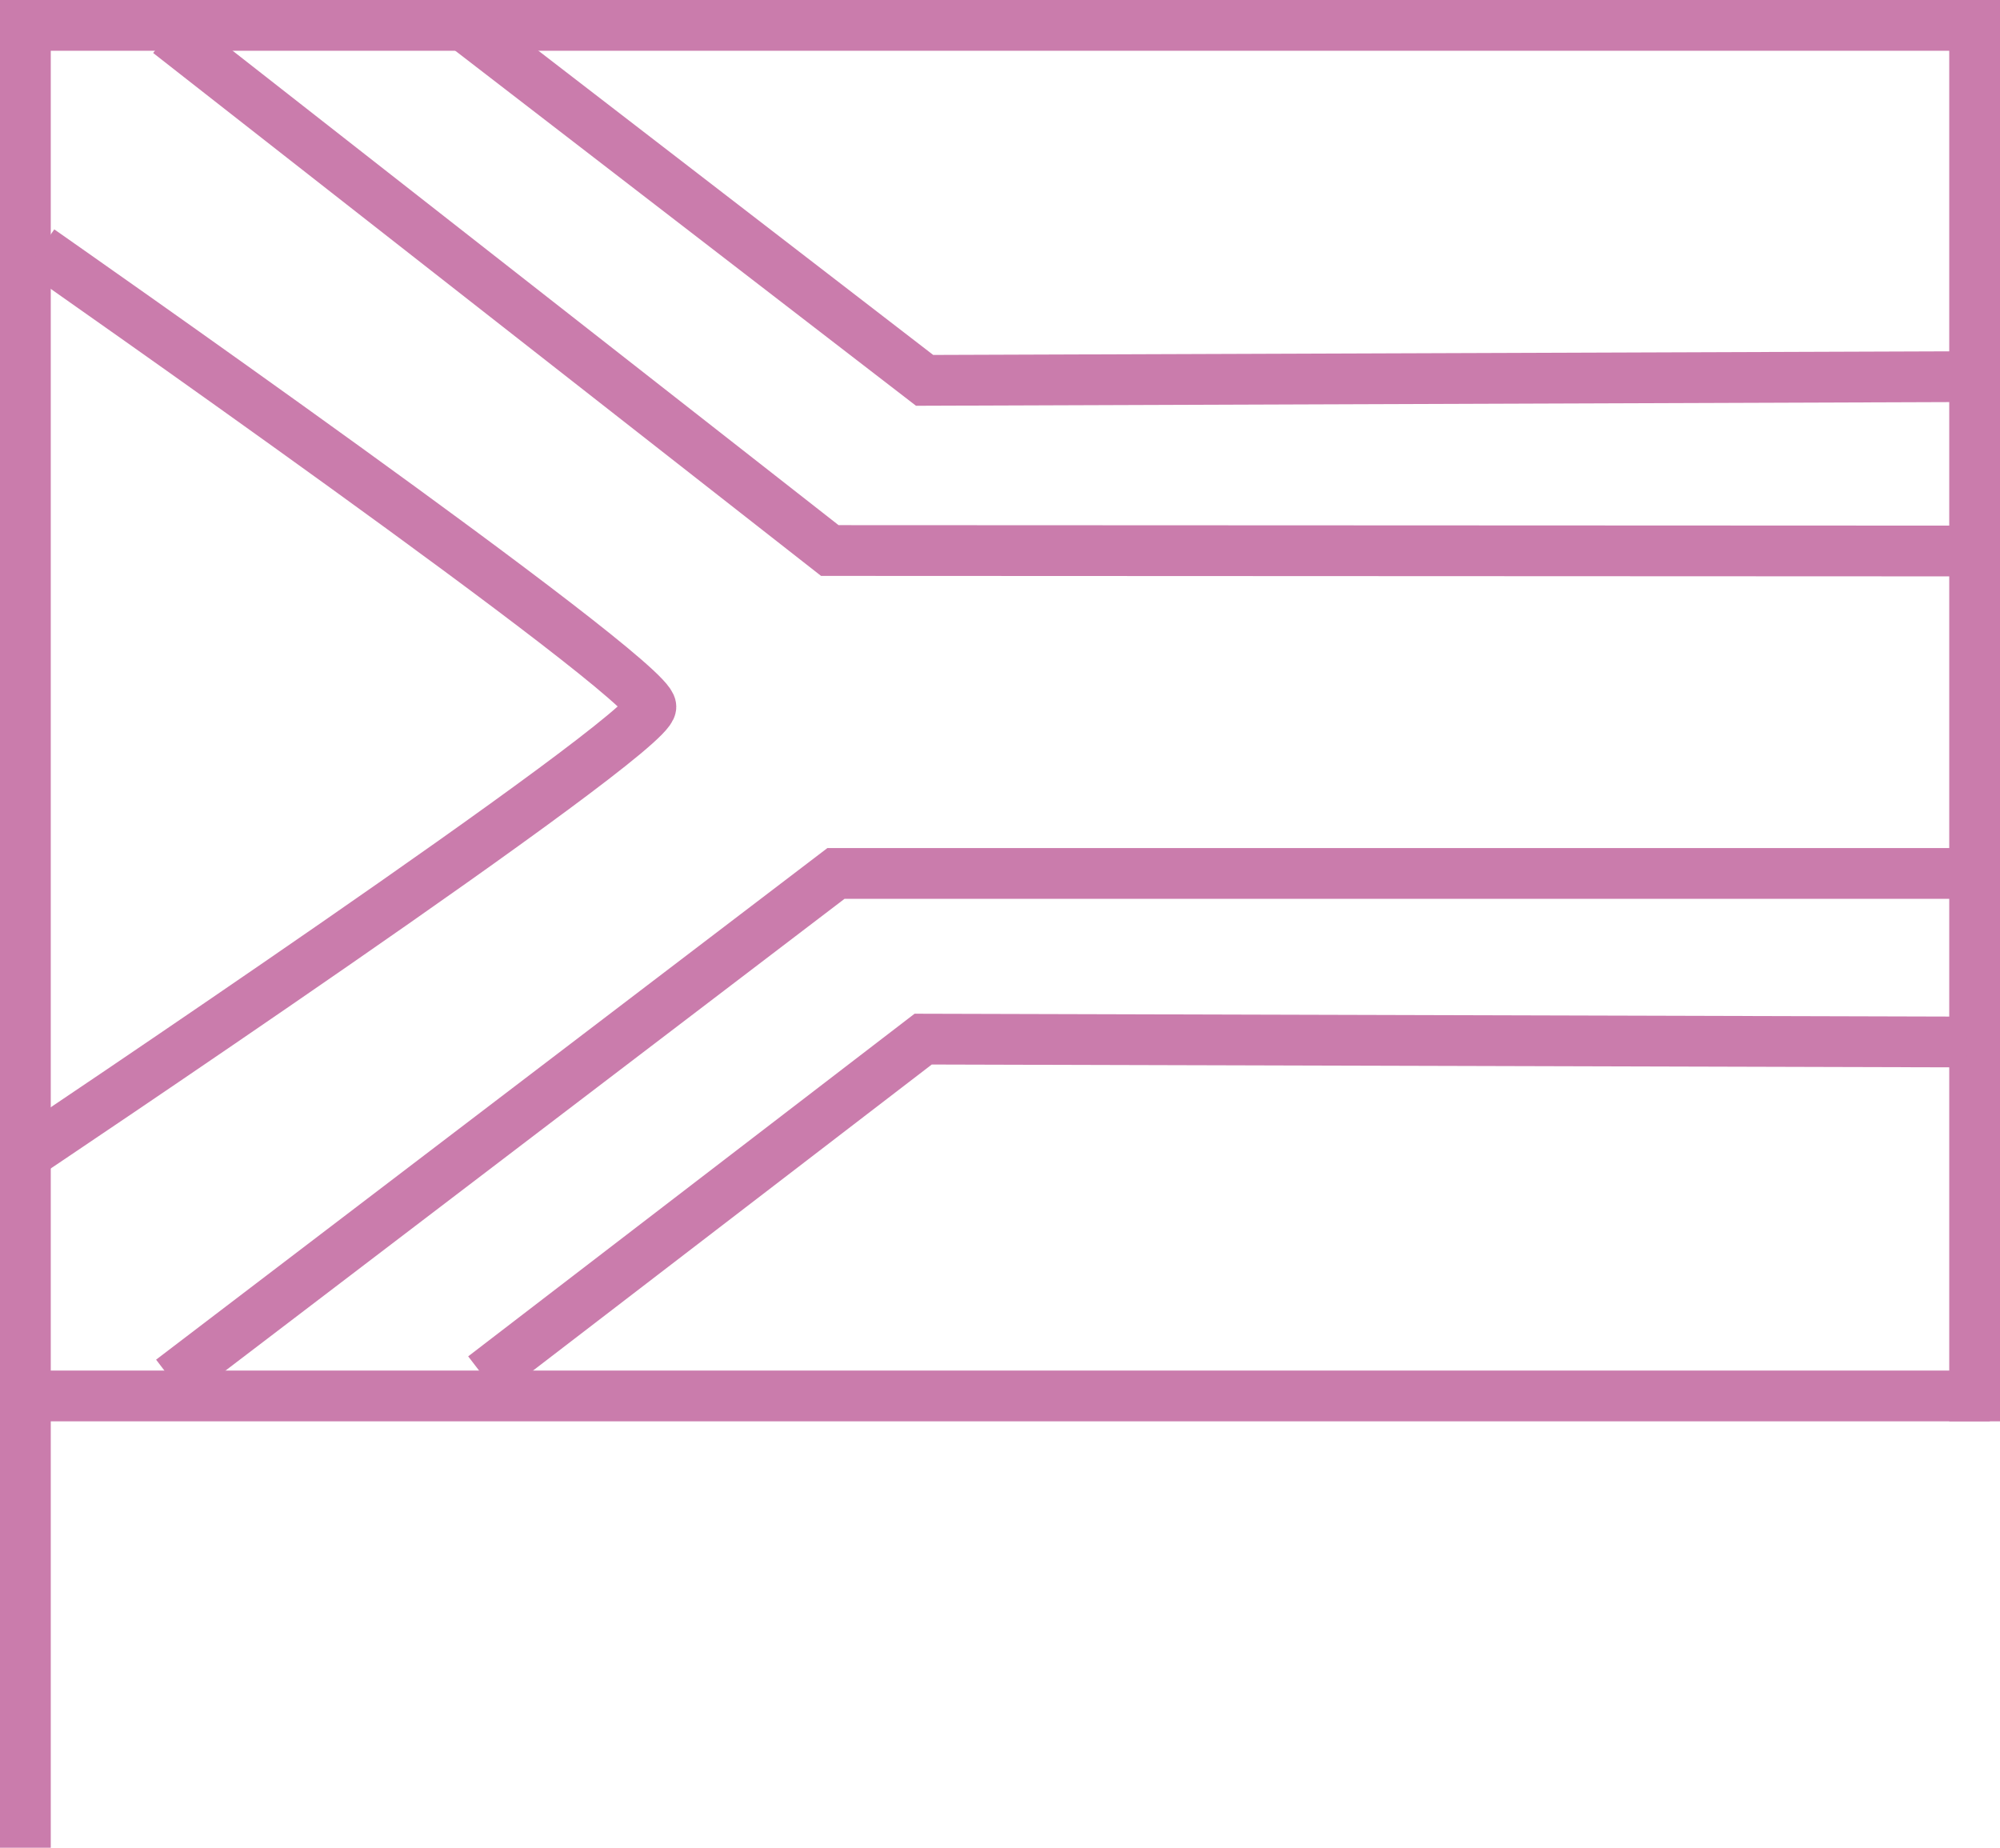 <?xml version="1.0" encoding="UTF-8" standalone="no"?>
<svg width="197px" height="182px" viewBox="0 0 197 182" version="1.1" xmlns="http://www.w3.org/2000/svg" xmlns:xlink="http://www.w3.org/1999/xlink">
    <!-- Generator: Sketch 39.1 (31720) - http://www.bohemiancoding.com/sketch -->
    <title>Group 2</title>
    <desc>Created with Sketch.</desc>
    <defs></defs>
    <g id="Page-1" stroke="none" stroke-width="1" fill="none" fill-rule="evenodd">
        <g id="Artboard-4" transform="translate(-453, -573)" stroke="#CA7CAC" stroke-width="5">
            <g id="Group-2" transform="translate(453, 573)">
                <path d="M4.5,2.5 L191.5,2.5" id="Line" stroke-linecap="square"></path>
                <path d="M194.5,2.5 L194.5,137.5" id="Line" stroke-linecap="square"></path>
                <path d="M2.5,137.5 L193.5,137.5" id="Line" stroke-linecap="square"></path>
                <path d="M2.5,2.5 L2.5,179.5" id="Line" stroke-linecap="square"></path>
                <polyline id="Path-43" points="16.627 3.25 81.736 54.226 194.814 54.274"></polyline>
                <polyline id="Path-44" points="45.932 2.681 91.074 37.465 193.52 37.101"></polyline>
                <path d="M3.916,24.643 C3.916,24.643 64.114,66.704 64.114,69.616 C64.114,72.527 2.104,114.026 2.104,114.026" id="Path-46"></path>
                <polyline id="Path-47" points="16.89 135.915 82.341 86.035 192.68 86.035"></polyline>
                <polyline id="Path-48" points="47.638 135.584 90.933 102.353 193.717 102.637"></polyline>
            </g>
        </g>
    </g>
</svg>